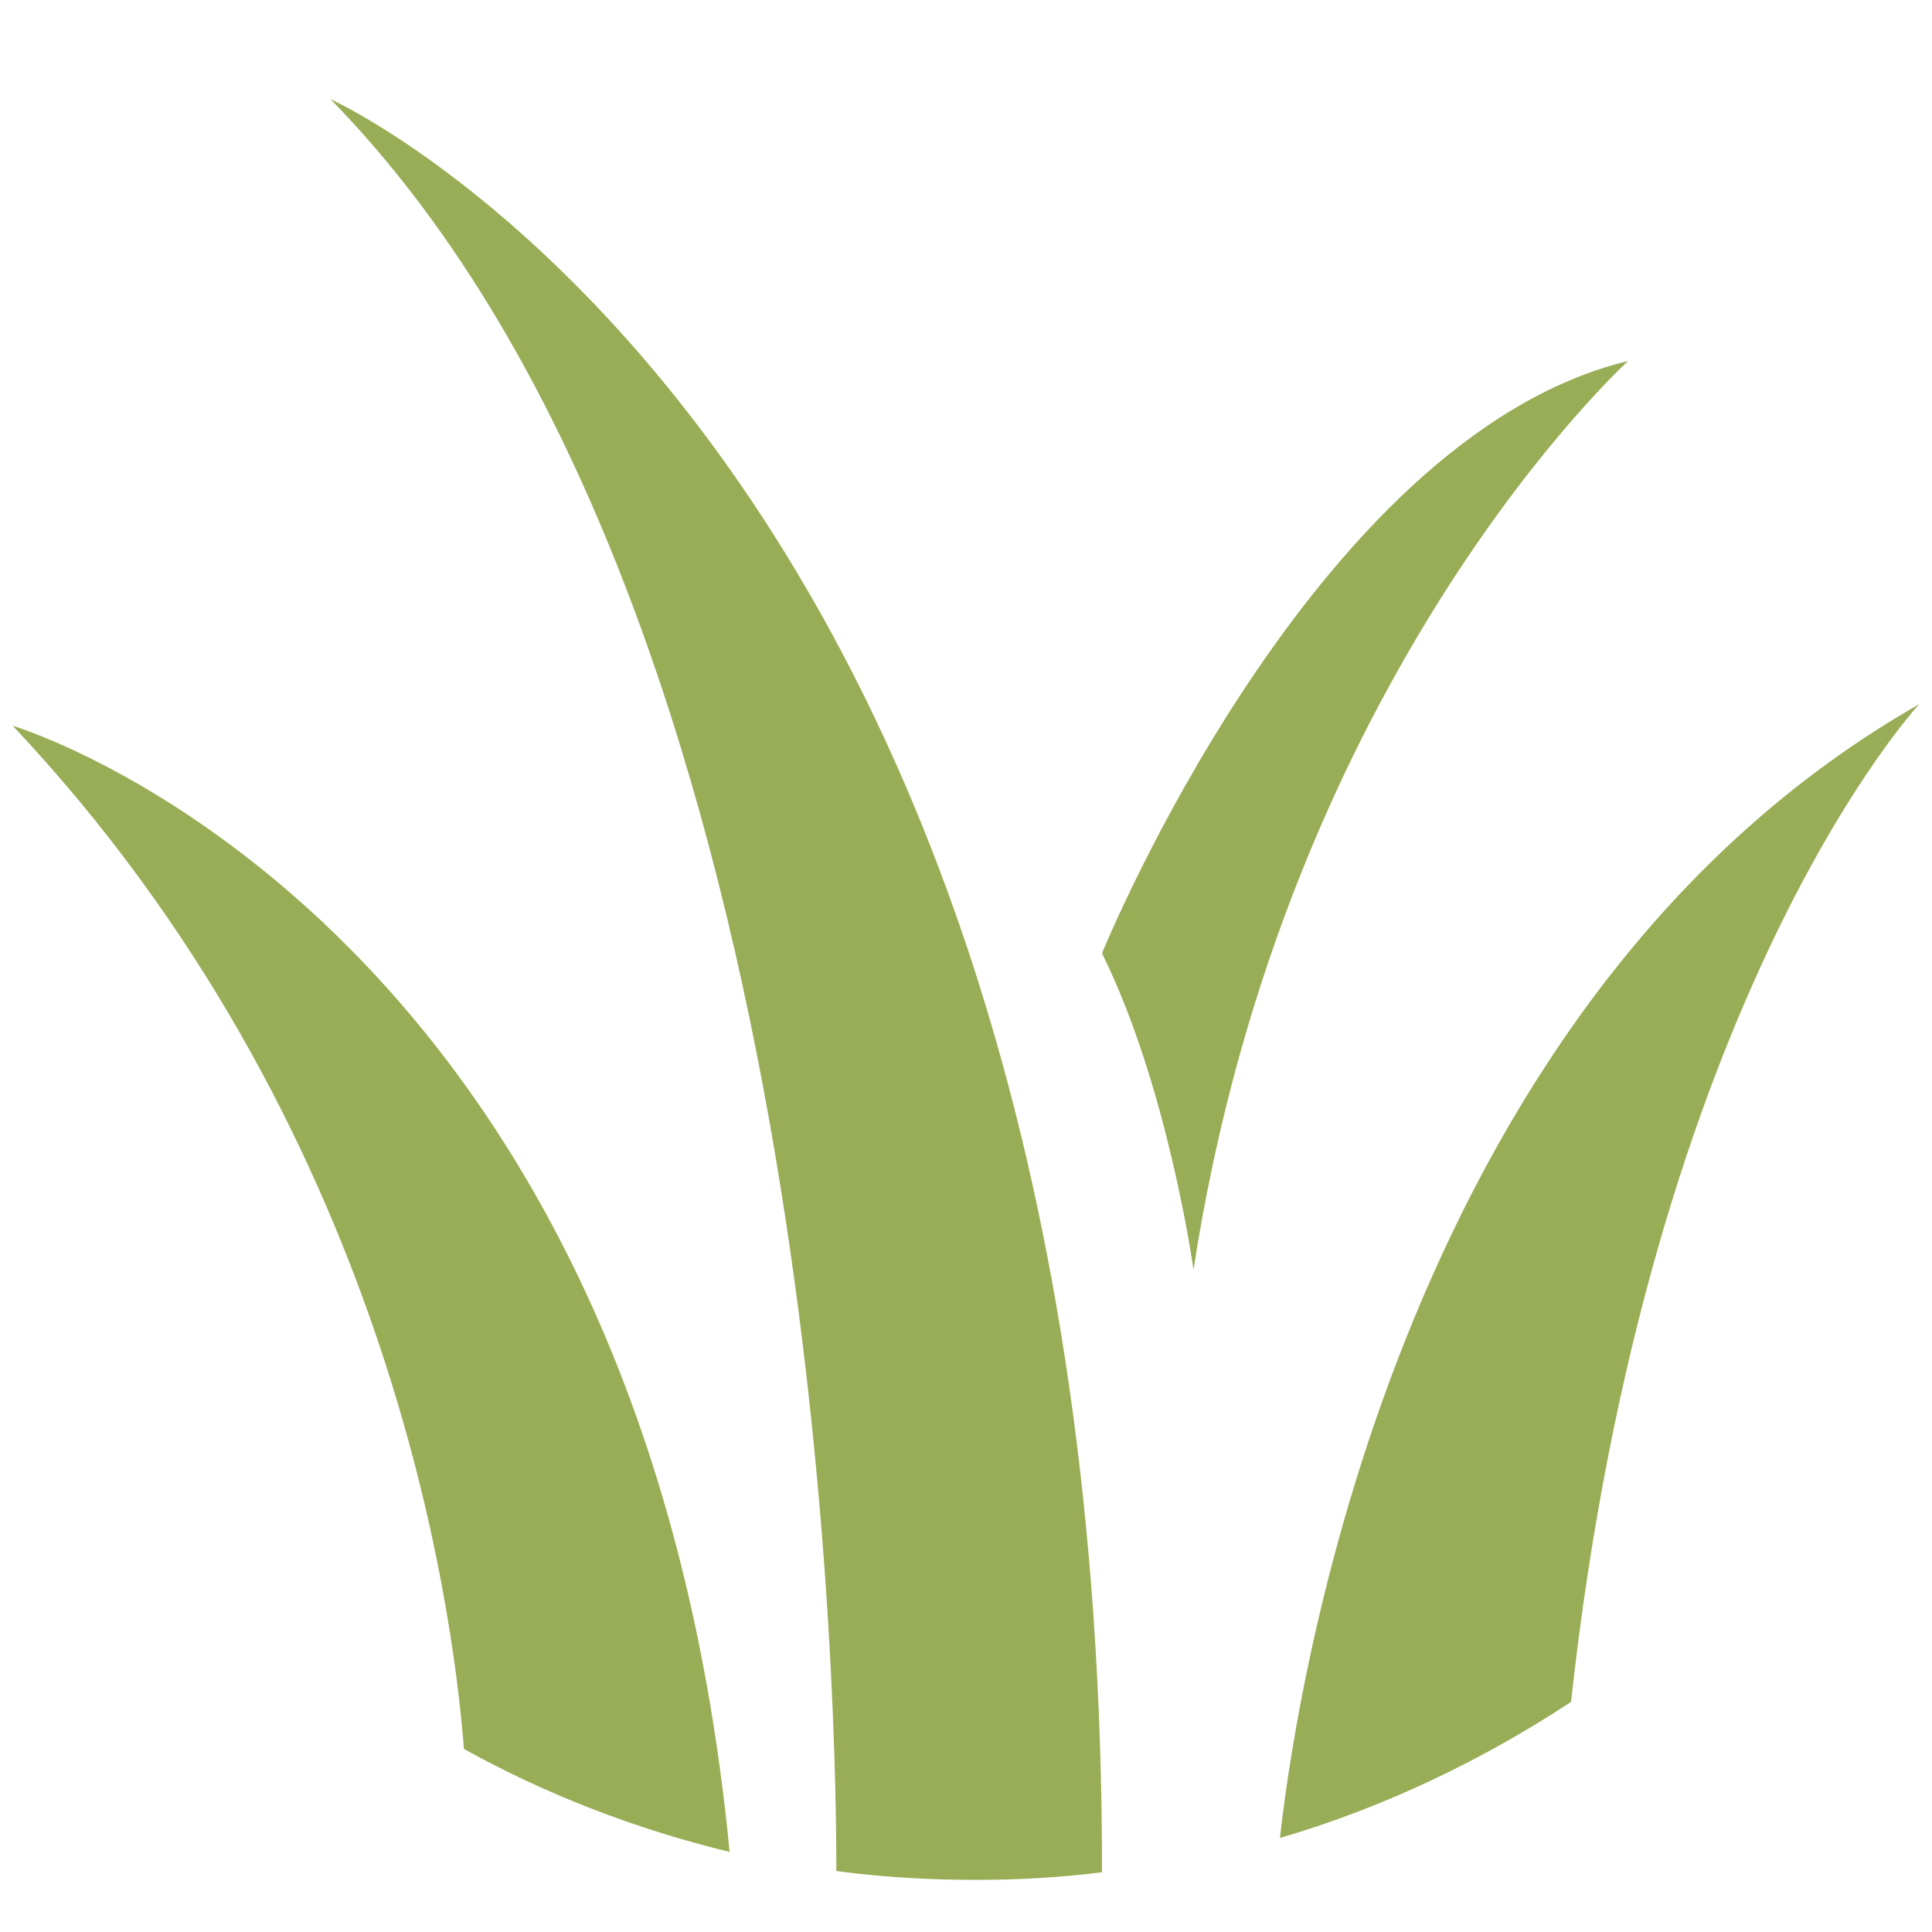 <?xml version="1.0" encoding="utf-8"?>
<!-- Generator: Adobe Illustrator 19.2.1, SVG Export Plug-In . SVG Version: 6.00 Build 0)  -->
<svg version="1.1" xmlns="http://www.w3.org/2000/svg" xmlns:xlink="http://www.w3.org/1999/xlink" x="0px" y="0px"
	 viewBox="0 0 152 152" style="enable-background:new 0 0 152 152;" xml:space="preserve">
<style type="text/css">
	.st0{fill:#98AF57;}
	.st1{fill:#98AD55;}
</style>
<g id="Layer_1">
	<g>
		<g>
			<path class="st0" d="M484.5,41.8h8.6c1.6,0,2.9-1.3,2.9-2.9v-2.4c0-1.6-1.3-2.9-2.9-2.9h-8.6c-1.6,0-2.9,1.3-2.9,2.9v2.4
				C481.6,40.5,482.9,41.8,484.5,41.8z"/>
			<path class="st0" d="M521.3,69.6c-11.5-5.4-11.7-20.1-11.7-20.2c0-1.5-1.3-2.7-2.8-2.7h0c-1.3,0-2.3,0.8-2.7,1.9h-8.3l-0.1-0.6
				c-0.4-2.4-2.5-4.1-4.9-4.1h-4c-2.4,0-4.5,1.7-4.9,4.1l-0.1,0.6h-12.5c-1.5,0-2.8,1.2-2.8,2.8c0,1.5,1.3,2.8,2.8,2.8h11.6
				l-1.8,10.6c-4.5,3.1-7.5,8.3-7.5,14.2v32.2c0,3.2,2.6,5.8,5.8,5.8h22.9c3.2,0,5.8-2.6,5.8-5.8V78.9c0-5.9-3-11.2-7.6-14.2
				l-1.8-10.5h7.8c1,5.9,4.3,15.7,14.5,20.4c0.4,0.2,0.8,0.3,1.2,0.3c1.1,0,2.1-0.6,2.5-1.6C523.3,71.9,522.7,70.2,521.3,69.6z
				 M502.4,78.9v32.2c0,1.1-0.9,2.1-2.1,2.1h-22.9c-1.1,0-2.1-1-2.1-2.1V78.9c0-7.4,6-13.4,13.4-13.4h0.3
				C496.4,65.5,502.4,71.5,502.4,78.9z"/>
		</g>
	</g>
	<path class="st0" d="M489.1,73.5c-3.2,0-5.8,2-5.8,5.2c0,1.5,0.7,1.5,0.7,2.3c0,0.7,0,1.3,0.7,1.3c0.4,0,0,0,0.7,0
		c0.9,0,0.5,2.9,1.5,2.9c0.1,0,0.3,0,0.4,0v-1c0-0.2,0.1-0.3,0.3-0.3s0.3,0.1,0.3,0.3v1c0.4,0,0.8,0,1.1,0c0.3,0,0.7,0,1.1,0v-1
		c0-0.2,0.1-0.3,0.3-0.3l0,0c0.2,0,0.3,0.1,0.3,0.3v1c0.2,0,0.3,0,0.4,0c1,0,0.5-2.9,1.5-2.9c0.7,0,0.3,0,0.7,0
		c0.7,0,0.7-0.5,0.7-1.3c0-0.7,0.7-0.8,0.7-2.3C494.9,75.5,492.3,73.5,489.1,73.5z M486.9,80.8c-0.8,0-1.5-0.7-1.5-1.5
		c0-0.8,0.7-1.5,1.5-1.5c0.8,0,1.5,0.7,1.5,1.5C488.3,80.2,487.7,80.8,486.9,80.8z M489.1,82.3c0,0-1.1,0-1.1-0.4
		c0-0.4,0.4-1.8,1.1-1.8c0.7,0,1.1,1.5,1.1,1.8C490.2,82.3,489.1,82.3,489.1,82.3z M491.3,80.8c-0.8,0-1.5-0.7-1.5-1.5
		c0-0.8,0.7-1.5,1.5-1.5s1.5,0.7,1.5,1.5C492.7,80.2,492.1,80.8,491.3,80.8z"/>
</g>
<g id="Isolation_Mode">
	<path class="st0" d="M497.4,89c-0.8,0-1.5,0.6-1.7,1.3l-3.6-1.5l3.7-1.6c0.3,0.6,0.9,1,1.6,1c1,0,1.8-0.8,1.8-1.8
		c0-0.6-0.3-1.2-0.9-1.5c0.1-0.2,0.1-0.4,0.1-0.6c0-1-0.8-1.8-1.8-1.8s-1.8,0.8-1.8,1.8c0,0.3,0.1,0.5,0.2,0.8l-6,2.5l-6-2.5
		c0.1-0.2,0.2-0.5,0.2-0.8c0-1-0.8-1.8-1.8-1.8s-1.8,0.8-1.8,1.8c0,0.2,0,0.4,0.1,0.6c-0.5,0.3-0.9,0.9-0.9,1.5c0,1,0.8,1.8,1.8,1.8
		c0.7,0,1.3-0.4,1.6-1l3.7,1.6l-3.6,1.5c-0.2-0.8-0.9-1.3-1.7-1.3c-1,0-1.8,0.8-1.8,1.8c0,0.6,0.3,1.2,0.9,1.5
		c-0.1,0.2-0.1,0.4-0.1,0.6c0,1,0.8,1.8,1.8,1.8s1.8-0.8,1.8-1.8c0-0.2,0-0.3-0.1-0.5l5.9-2.5l5.9,2.5c0,0.2-0.1,0.3-0.1,0.5
		c0,1,0.8,1.8,1.8,1.8s1.8-0.8,1.8-1.8c0-0.2,0-0.4-0.1-0.6c0.5-0.3,0.9-0.9,0.9-1.5C499.2,89.9,498.4,89,497.4,89z"/>
	<g>
		<path class="st1" d="M1,57.1c29.5,31.3,34.6,68.9,35.5,80.5c6.5,3.6,13.5,6.3,20.9,8.1C50.3,71.7,1,57.1,1,57.1z"/>
		<path class="st1" d="M26,7.8c37.6,38.4,39.8,121.8,39.8,139.4c3.6,0.5,7.4,0.7,11.1,0.7c3.3,0,6.6-0.2,9.8-0.6
			C86.8,35.1,26,7.8,26,7.8z"/>
		<path class="st1" d="M86.7,75c5.2,10.5,7.2,24.9,7.2,24.9c7.2-47,34.2-71.5,34.2-71.5C103.2,34.4,86.7,75,86.7,75z"/>
		<path class="st1" d="M100.7,144.6c8.2-2.4,15.9-6.1,22.9-10.7c6.1-55.7,27.4-78.5,27.4-78.5C110.8,78.3,102.2,131.1,100.7,144.6z"
			/>
	</g>
</g>
</svg>

